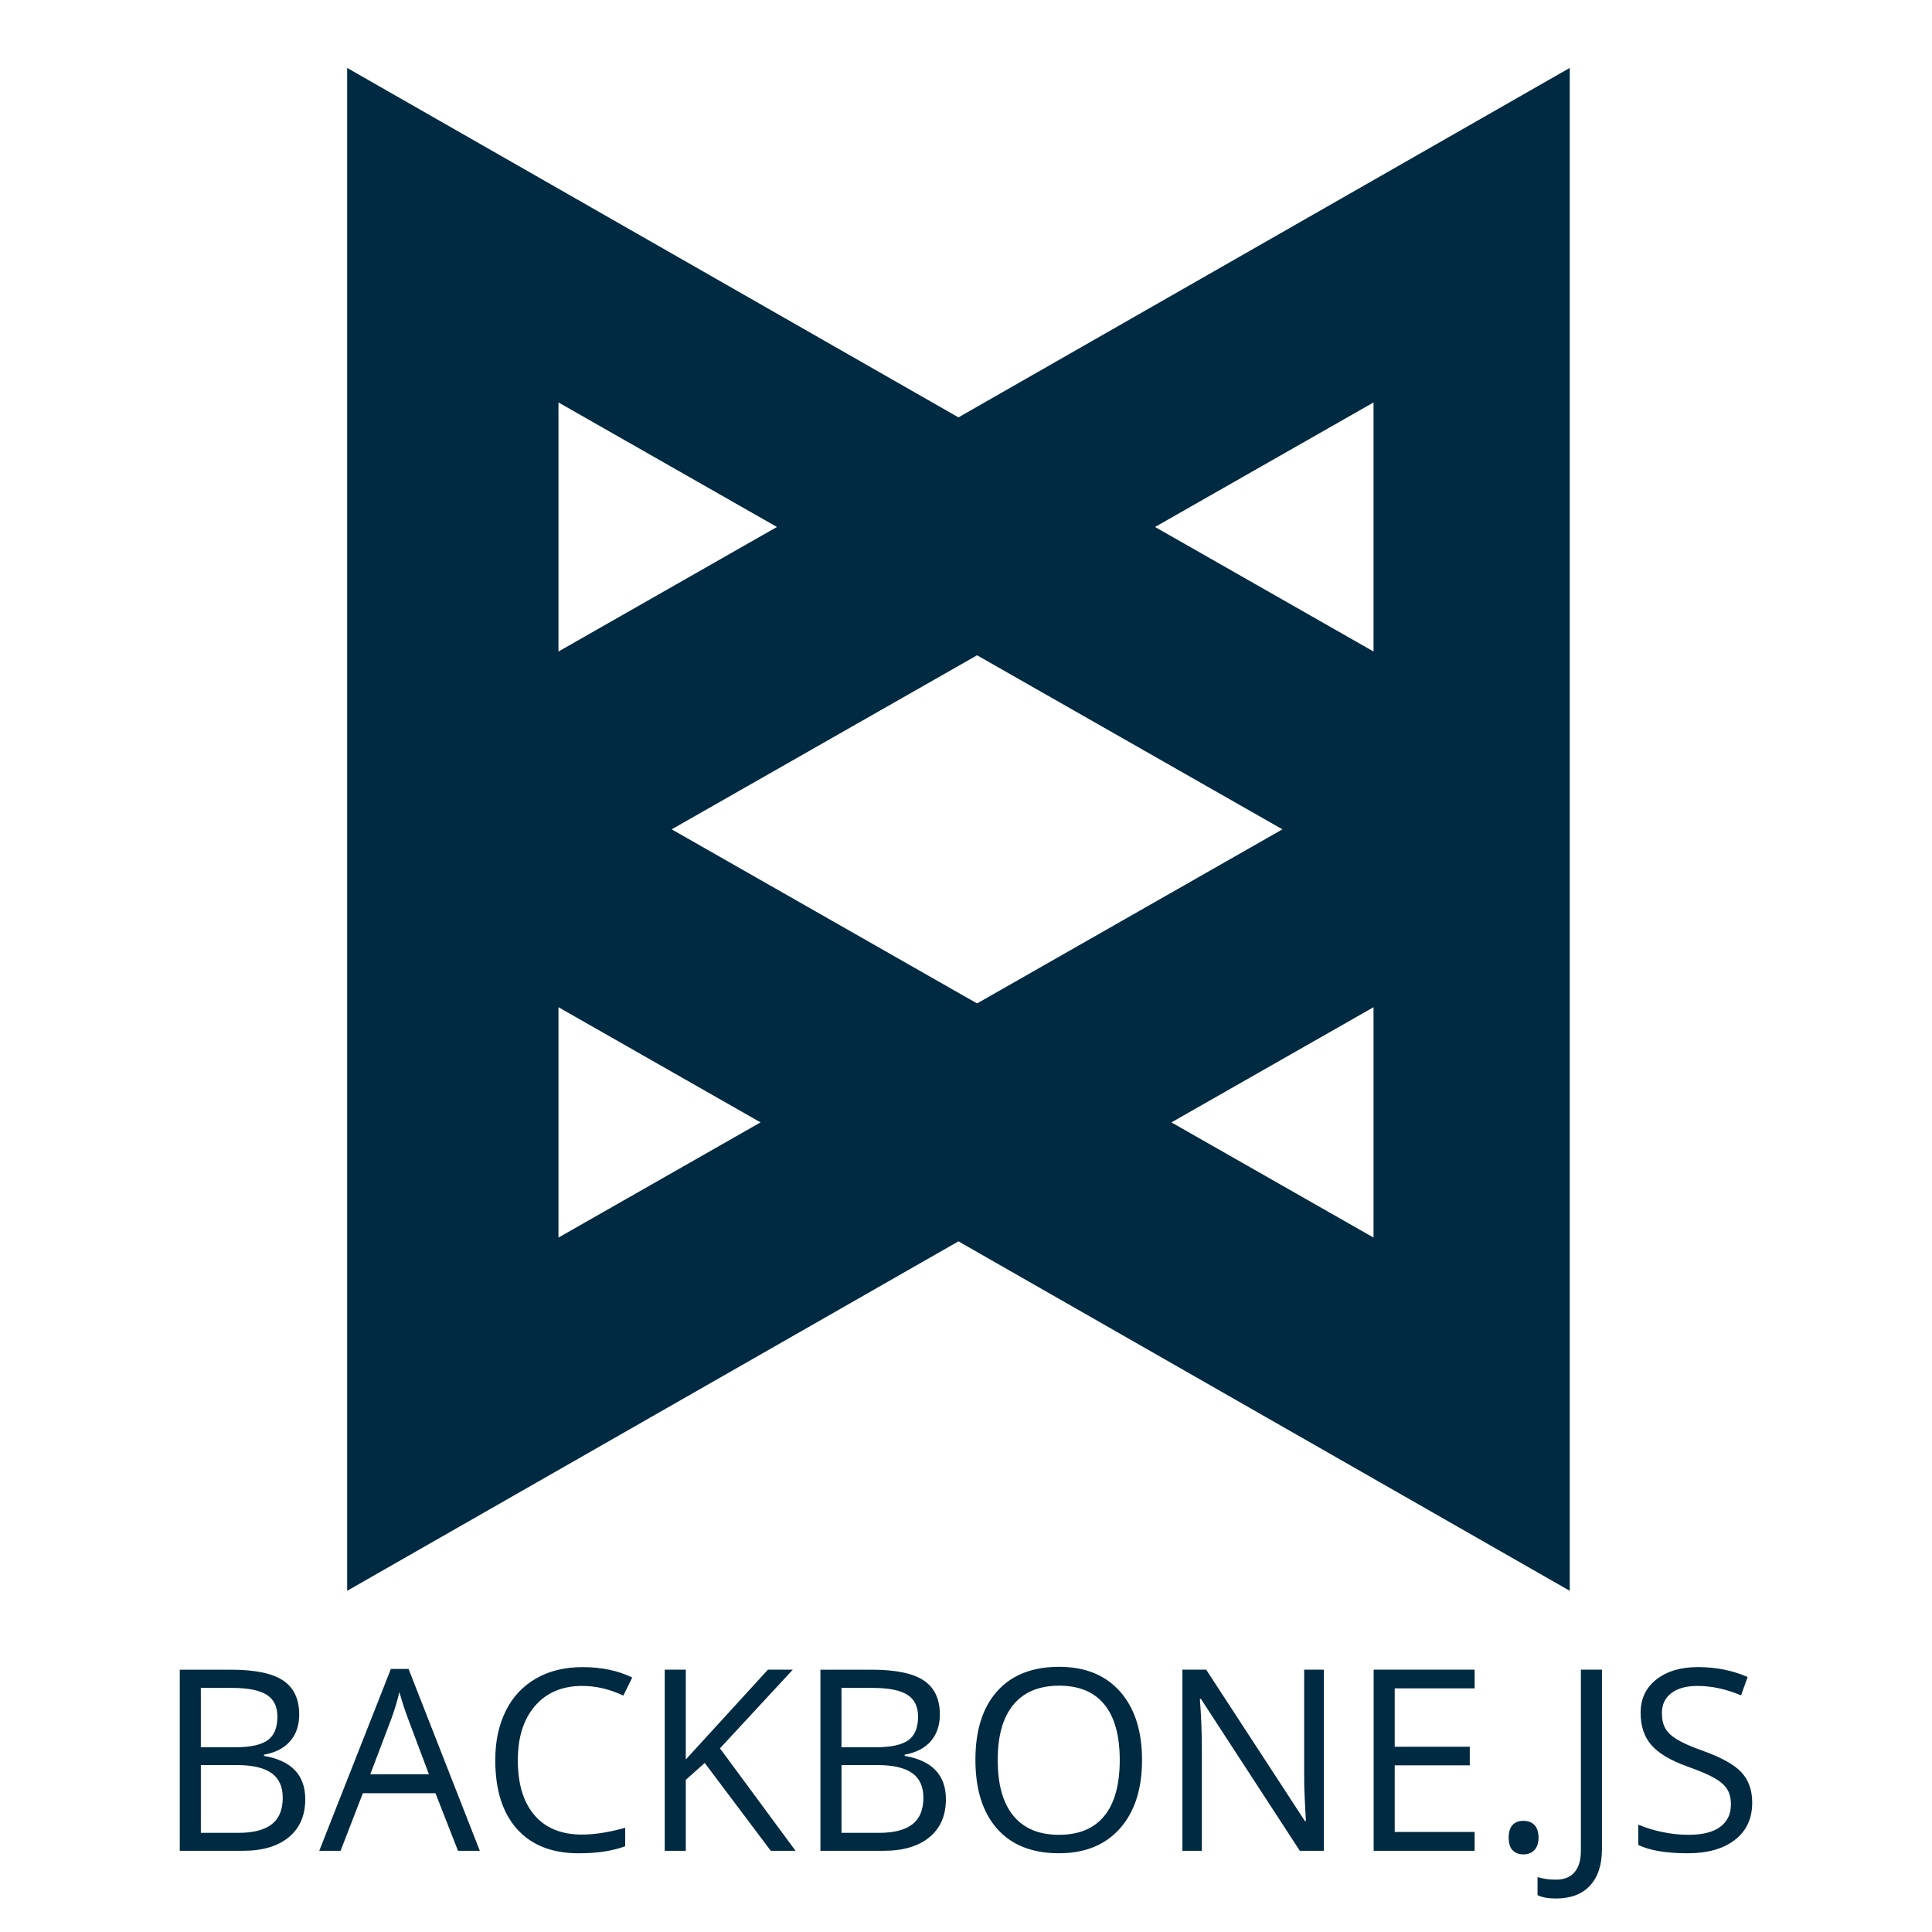<svg width="128" height="128" viewBox="0 0 128 128" fill="none" xmlns="http://www.w3.org/2000/svg">
<path d="M63.5 27.652L23 4.5V105.395L63.5 82.243L104 105.395V4.5L63.5 27.652ZM44.5 54.946L64.733 43.414L84.964 54.946L64.733 66.48L44.5 54.946ZM37 26.663L51.474 34.913L37 43.165V26.663ZM37 66.73L50.389 74.361L37 81.993V66.73ZM91 81.993L77.61 74.361L91 66.73V81.993ZM76.525 34.913L91 26.663V43.164L76.525 34.913ZM11.911 110.622H15.301C16.893 110.622 18.045 110.86 18.756 111.336C19.467 111.812 19.823 112.564 19.823 113.593C19.823 114.304 19.624 114.891 19.227 115.353C18.83 115.815 18.252 116.115 17.492 116.251V116.333C19.314 116.645 20.224 117.603 20.224 119.206C20.224 120.278 19.862 121.116 19.137 121.717C18.411 122.319 17.399 122.62 16.096 122.62H11.91V110.622H11.911ZM13.307 115.759H15.605C16.59 115.759 17.298 115.604 17.731 115.295C18.163 114.986 18.379 114.465 18.379 113.732C18.379 113.059 18.138 112.574 17.656 112.275C17.175 111.977 16.409 111.828 15.358 111.828H13.306V115.759H13.307ZM13.307 116.941V121.43H15.81C16.779 121.43 17.507 121.242 17.998 120.868C18.487 120.493 18.732 119.906 18.732 119.107C18.732 118.363 18.482 117.816 17.981 117.466C17.48 117.116 16.718 116.941 15.696 116.941H13.307ZM30.344 122.62L28.851 118.804H24.041L22.564 122.62H21.152L25.896 110.573H27.069L31.789 122.62H30.344ZM28.416 117.548L27.02 113.83C26.808 113.262 26.621 112.684 26.461 112.099C26.341 112.624 26.169 113.202 25.944 113.83L24.533 117.548H28.416ZM38.575 111.697C37.257 111.697 36.216 112.136 35.453 113.014C34.689 113.892 34.307 115.095 34.307 116.621C34.307 118.191 34.675 119.404 35.411 120.261C36.146 121.117 37.195 121.545 38.557 121.545C39.395 121.545 40.349 121.395 41.421 121.094V122.317C40.59 122.629 39.564 122.785 38.344 122.785C36.576 122.785 35.213 122.249 34.253 121.177C33.292 120.105 32.813 118.581 32.813 116.606C32.813 115.37 33.043 114.286 33.506 113.356C33.942 112.454 34.64 111.705 35.508 111.206C36.381 110.703 37.408 110.451 38.59 110.451C39.848 110.451 40.948 110.681 41.889 111.14L41.298 112.338C40.392 111.91 39.483 111.697 38.575 111.697ZM52.707 122.62H51.066L46.691 116.801L45.436 117.917V122.62H44.04V110.621H45.436V116.571L50.876 110.621H52.525L47.7 115.832L52.707 122.62ZM54.356 110.622H57.746C59.338 110.622 60.49 110.86 61.201 111.336C61.912 111.812 62.268 112.564 62.268 113.593C62.268 114.304 62.069 114.891 61.672 115.353C61.275 115.815 60.697 116.115 59.937 116.251V116.333C61.759 116.645 62.669 117.603 62.669 119.206C62.669 120.278 62.307 121.116 61.582 121.717C60.856 122.319 59.844 122.62 58.541 122.62H54.355V110.622H54.356ZM55.752 115.759H58.05C59.035 115.759 59.743 115.604 60.176 115.295C60.608 114.986 60.824 114.465 60.824 113.732C60.824 113.059 60.583 112.574 60.101 112.275C59.62 111.977 58.854 111.828 57.803 111.828H55.751V115.759H55.752ZM55.752 116.941V121.43H58.255C59.224 121.43 59.952 121.242 60.443 120.868C60.932 120.493 61.177 119.906 61.177 119.107C61.177 118.363 60.927 117.816 60.426 117.466C59.925 117.116 59.163 116.941 58.141 116.941H55.752ZM75.662 116.604C75.662 118.524 75.177 120.035 74.205 121.134C73.234 122.234 71.884 122.783 70.155 122.783C68.387 122.783 67.024 122.243 66.064 121.162C65.103 120.081 64.624 118.556 64.624 116.586C64.624 114.633 65.105 113.119 66.068 112.044C67.031 110.969 68.398 110.431 70.172 110.431C71.895 110.431 73.241 110.978 74.209 112.072C75.178 113.169 75.662 114.679 75.662 116.604ZM66.101 116.604C66.101 118.229 66.448 119.461 67.139 120.301C67.831 121.141 68.837 121.561 70.156 121.561C71.485 121.561 72.489 121.143 73.168 120.305C73.847 119.468 74.186 118.234 74.186 116.604C74.186 114.99 73.848 113.766 73.172 112.932C72.496 112.098 71.496 111.681 70.173 111.681C68.843 111.681 67.832 112.101 67.14 112.941C66.447 113.78 66.101 115.001 66.101 116.604ZM87.709 122.62H86.117L79.56 112.55H79.494C79.578 113.631 79.622 114.715 79.626 115.8V122.62H78.337V110.621H79.913L86.454 120.65H86.519C86.49 120.176 86.466 119.701 86.445 119.226C86.412 118.654 86.398 118.08 86.404 117.507V110.621H87.709V122.62ZM97.697 122.62H91.009V110.621H97.697V111.86H92.404V115.726H97.377V116.957H92.404V121.372H97.697V122.62ZM99.954 121.75C99.954 121.384 100.037 121.106 100.204 120.917C100.371 120.729 100.61 120.634 100.922 120.634C101.239 120.634 101.487 120.728 101.665 120.917C101.843 121.106 101.932 121.384 101.932 121.75C101.932 122.106 101.841 122.379 101.661 122.571C101.48 122.762 101.234 122.858 100.922 122.858C100.644 122.858 100.412 122.772 100.229 122.6C100.046 122.428 99.954 122.144 99.954 121.75ZM103.081 125.78C102.566 125.78 102.162 125.706 101.866 125.558V124.368C102.255 124.477 102.66 124.532 103.081 124.532C103.623 124.532 104.034 124.368 104.316 124.04C104.597 123.711 104.738 123.238 104.738 122.62V110.621H106.134V122.505C106.134 123.544 105.871 124.35 105.346 124.922C104.821 125.494 104.065 125.78 103.081 125.78ZM116.089 119.428C116.089 120.484 115.705 121.307 114.94 121.898C114.175 122.489 113.134 122.784 111.822 122.784C110.399 122.784 109.304 122.601 108.539 122.234V120.888C109.058 121.104 109.596 121.269 110.147 121.38C110.727 121.501 111.301 121.561 111.871 121.561C112.801 121.561 113.501 121.384 113.972 121.032C114.443 120.679 114.678 120.188 114.678 119.559C114.678 119.143 114.595 118.803 114.428 118.537C114.261 118.272 113.982 118.027 113.591 117.803C113.199 117.579 112.605 117.324 111.806 117.04C110.69 116.641 109.892 116.167 109.413 115.62C108.934 115.073 108.695 114.359 108.695 113.478C108.695 112.554 109.042 111.818 109.737 111.27C110.431 110.723 111.351 110.449 112.495 110.449C113.687 110.449 114.784 110.668 115.786 111.106L115.35 112.321C114.36 111.905 113.397 111.697 112.461 111.697C111.723 111.697 111.146 111.856 110.73 112.173C110.314 112.49 110.106 112.931 110.106 113.494C110.106 113.91 110.183 114.25 110.335 114.516C110.488 114.781 110.747 115.025 111.111 115.246C111.474 115.468 112.031 115.713 112.781 115.981C114.039 116.43 114.905 116.911 115.379 117.425C115.852 117.939 116.089 118.607 116.089 119.428Z" fill="#002A41"/>
</svg>

